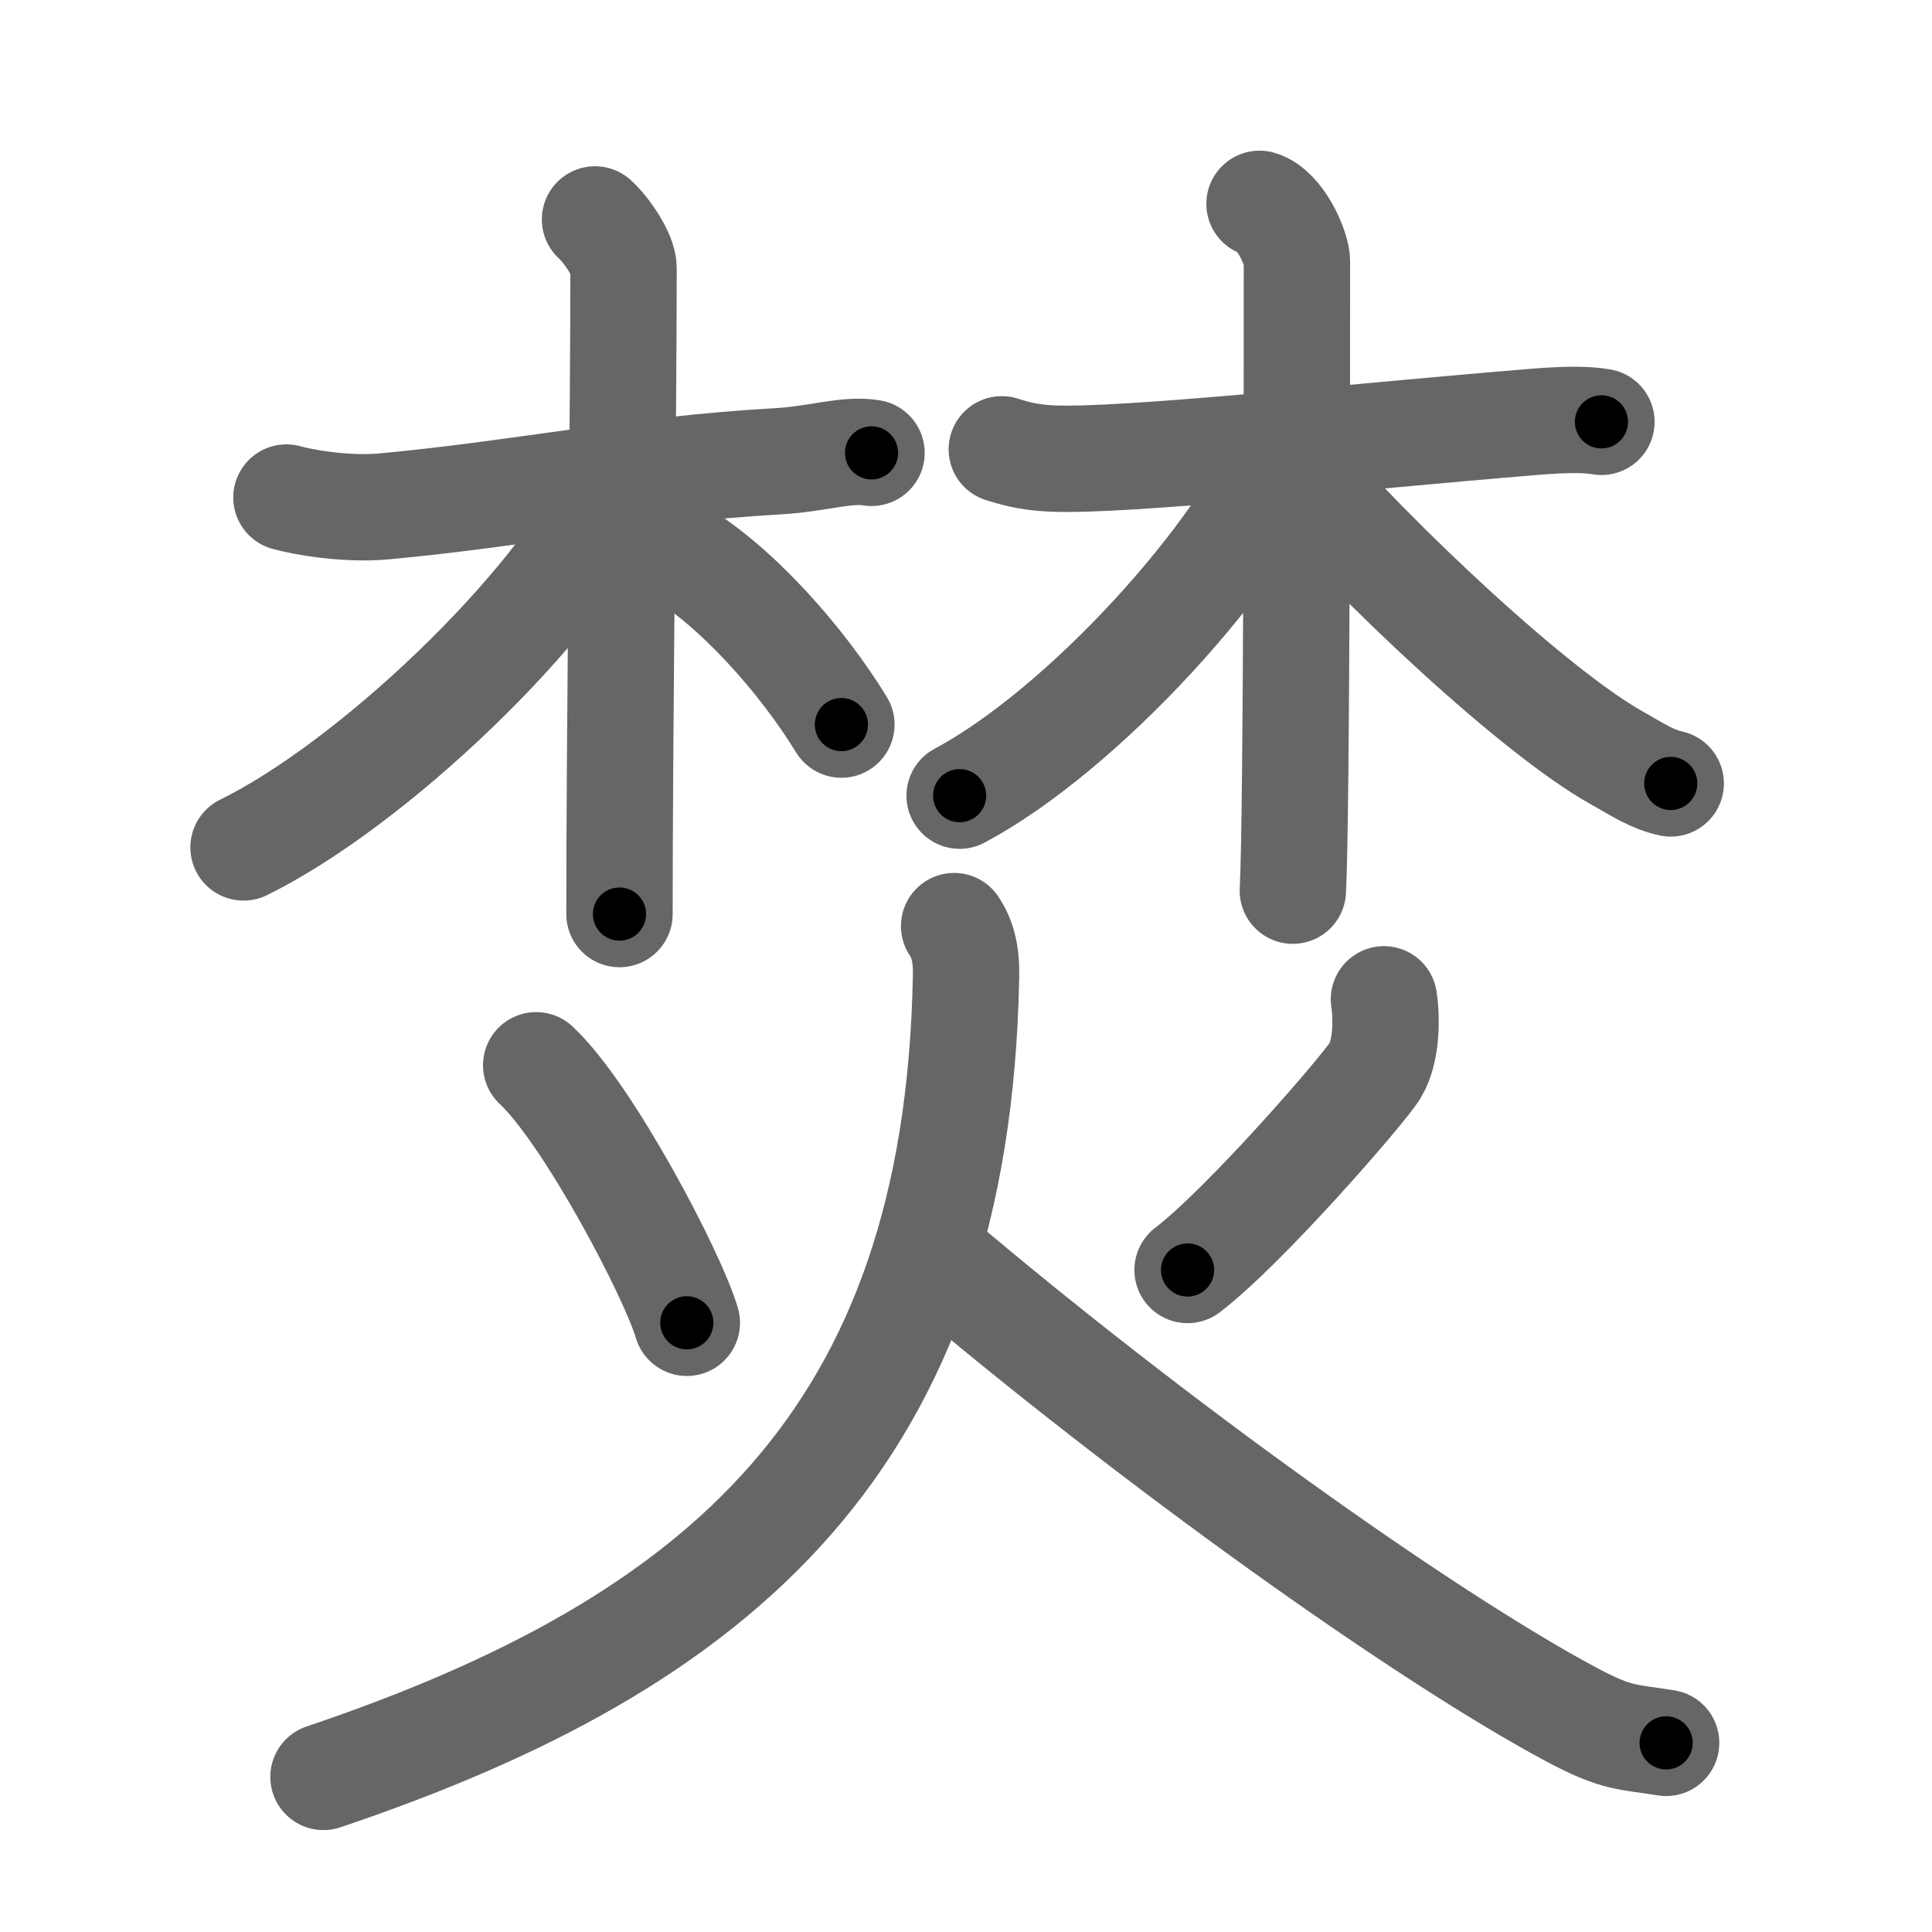 <svg xmlns="http://www.w3.org/2000/svg" viewBox="0 0 109 109" id="711a"><g fill="none" stroke="#666" stroke-width="6" stroke-linecap="round" stroke-linejoin="round"><g><g><g><path d="M16.16,28.07c0.82,0.24,3.31,0.7,5.5,0.5c7.7-0.71,14.04-2.08,22.29-2.55c2.19-0.13,3.85-0.71,5.22-0.47" /><path d="M33.57,12.38c0.68,0.62,1.61,2.01,1.61,2.74c0,8.14-0.23,26.39-0.23,36.45" /><path d="M34.74,27.47c-3.49,7.03-13.79,16.79-21,20.34" /><path d="M38.11,31.04c3.39,1.96,7.14,6.21,9.36,9.84" /></g><g><path d="M56.52,25.35c0.57,0.17,1.33,0.45,2.85,0.52c4.18,0.17,16.73-1.21,27.19-2.07c1.52-0.12,2.84-0.17,3.79,0" /><path d="M71.06,11.5c1.17,0.34,2.11,2.51,2.11,3.24c0,5.51,0,31.21-0.23,35.51" /><path d="M72.99,24.4c-2.93,7.06-12.05,16.87-18.85,20.49" /><path d="M72.37,25.7c5.52,6.37,14.35,14.54,18.83,17.05c1.28,0.72,1.99,1.21,3.06,1.45" /></g></g><g><path d="M30.25,60.1c2.92,2.72,7.7,11.8,8.5,14.53" /><path d="M78.08,56.38c0.17,1.12,0.15,2.95-0.5,4.02c-0.65,1.07-7.32,8.76-10.58,11.25" /><path d="M53.83,52.25c0.67,0.98,0.69,2.16,0.67,2.92C54,81.15,40.75,92.66,18.25,100.25" /><path d="M52.5,70.72c12.58,10.69,27.84,21.56,36.15,26.01c2.61,1.4,3.21,1.25,5.35,1.6" /></g></g></g><g fill="none" stroke="#000" stroke-width="3" stroke-linecap="round" stroke-linejoin="round"><path d="M16.16,28.07c0.82,0.24,3.31,0.7,5.5,0.5c7.7-0.71,14.04-2.08,22.29-2.55c2.19-0.13,3.85-0.71,5.22-0.47" stroke-dasharray="33.246" stroke-dashoffset="33.246"><animate attributeName="stroke-dashoffset" values="33.246;33.246;0" dur="0.332s" fill="freeze" begin="0s;711a.click" /></path><path d="M33.57,12.38c0.68,0.62,1.61,2.01,1.61,2.74c0,8.14-0.23,26.39-0.23,36.45" stroke-dasharray="39.687" stroke-dashoffset="39.687"><animate attributeName="stroke-dashoffset" values="39.687" fill="freeze" begin="711a.click" /><animate attributeName="stroke-dashoffset" values="39.687;39.687;0" keyTimes="0;0.455;1" dur="0.729s" fill="freeze" begin="0s;711a.click" /></path><path d="M34.74,27.47c-3.49,7.03-13.79,16.79-21,20.34" stroke-dasharray="29.601" stroke-dashoffset="29.601"><animate attributeName="stroke-dashoffset" values="29.601" fill="freeze" begin="711a.click" /><animate attributeName="stroke-dashoffset" values="29.601;29.601;0" keyTimes="0;0.711;1" dur="1.025s" fill="freeze" begin="0s;711a.click" /></path><path d="M38.11,31.04c3.39,1.96,7.14,6.21,9.36,9.84" stroke-dasharray="13.699" stroke-dashoffset="13.699"><animate attributeName="stroke-dashoffset" values="13.699" fill="freeze" begin="711a.click" /><animate attributeName="stroke-dashoffset" values="13.699;13.699;0" keyTimes="0;0.882;1" dur="1.162s" fill="freeze" begin="0s;711a.click" /></path><path d="M56.52,25.35c0.57,0.17,1.33,0.45,2.85,0.52c4.18,0.17,16.73-1.21,27.19-2.07c1.52-0.12,2.84-0.17,3.79,0" stroke-dasharray="33.984" stroke-dashoffset="33.984"><animate attributeName="stroke-dashoffset" values="33.984" fill="freeze" begin="711a.click" /><animate attributeName="stroke-dashoffset" values="33.984;33.984;0" keyTimes="0;0.774;1" dur="1.502s" fill="freeze" begin="0s;711a.click" /></path><path d="M71.06,11.5c1.17,0.34,2.11,2.51,2.11,3.24c0,5.51,0,31.21-0.23,35.51" stroke-dasharray="39.545" stroke-dashoffset="39.545"><animate attributeName="stroke-dashoffset" values="39.545" fill="freeze" begin="711a.click" /><animate attributeName="stroke-dashoffset" values="39.545;39.545;0" keyTimes="0;0.792;1" dur="1.897s" fill="freeze" begin="0s;711a.click" /></path><path d="M72.99,24.4c-2.93,7.06-12.05,16.87-18.85,20.49" stroke-dasharray="28.236" stroke-dashoffset="28.236"><animate attributeName="stroke-dashoffset" values="28.236" fill="freeze" begin="711a.click" /><animate attributeName="stroke-dashoffset" values="28.236;28.236;0" keyTimes="0;0.871;1" dur="2.179s" fill="freeze" begin="0s;711a.click" /></path><path d="M72.37,25.7c5.52,6.37,14.35,14.54,18.83,17.05c1.28,0.72,1.99,1.21,3.06,1.45" stroke-dasharray="28.883" stroke-dashoffset="28.883"><animate attributeName="stroke-dashoffset" values="28.883" fill="freeze" begin="711a.click" /><animate attributeName="stroke-dashoffset" values="28.883;28.883;0" keyTimes="0;0.883;1" dur="2.468s" fill="freeze" begin="0s;711a.click" /></path><path d="M30.25,60.1c2.92,2.72,7.7,11.8,8.5,14.53" stroke-dasharray="16.929" stroke-dashoffset="16.929"><animate attributeName="stroke-dashoffset" values="16.929" fill="freeze" begin="711a.click" /><animate attributeName="stroke-dashoffset" values="16.929;16.929;0" keyTimes="0;0.936;1" dur="2.637s" fill="freeze" begin="0s;711a.click" /></path><path d="M78.08,56.38c0.17,1.12,0.15,2.95-0.5,4.02c-0.65,1.07-7.32,8.76-10.58,11.25" stroke-dasharray="19.592" stroke-dashoffset="19.592"><animate attributeName="stroke-dashoffset" values="19.592" fill="freeze" begin="711a.click" /><animate attributeName="stroke-dashoffset" values="19.592;19.592;0" keyTimes="0;0.931;1" dur="2.833s" fill="freeze" begin="0s;711a.click" /></path><path d="M53.83,52.25c0.67,0.98,0.69,2.16,0.67,2.92C54,81.15,40.75,92.66,18.25,100.25" stroke-dasharray="65.796" stroke-dashoffset="65.796"><animate attributeName="stroke-dashoffset" values="65.796" fill="freeze" begin="711a.click" /><animate attributeName="stroke-dashoffset" values="65.796;65.796;0" keyTimes="0;0.851;1" dur="3.328s" fill="freeze" begin="0s;711a.click" /></path><path d="M52.5,70.72c12.58,10.69,27.84,21.56,36.15,26.01c2.61,1.4,3.21,1.25,5.35,1.6" stroke-dasharray="50.229" stroke-dashoffset="50.229"><animate attributeName="stroke-dashoffset" values="50.229" fill="freeze" begin="711a.click" /><animate attributeName="stroke-dashoffset" values="50.229;50.229;0" keyTimes="0;0.869;1" dur="3.83s" fill="freeze" begin="0s;711a.click" /></path></g></svg>